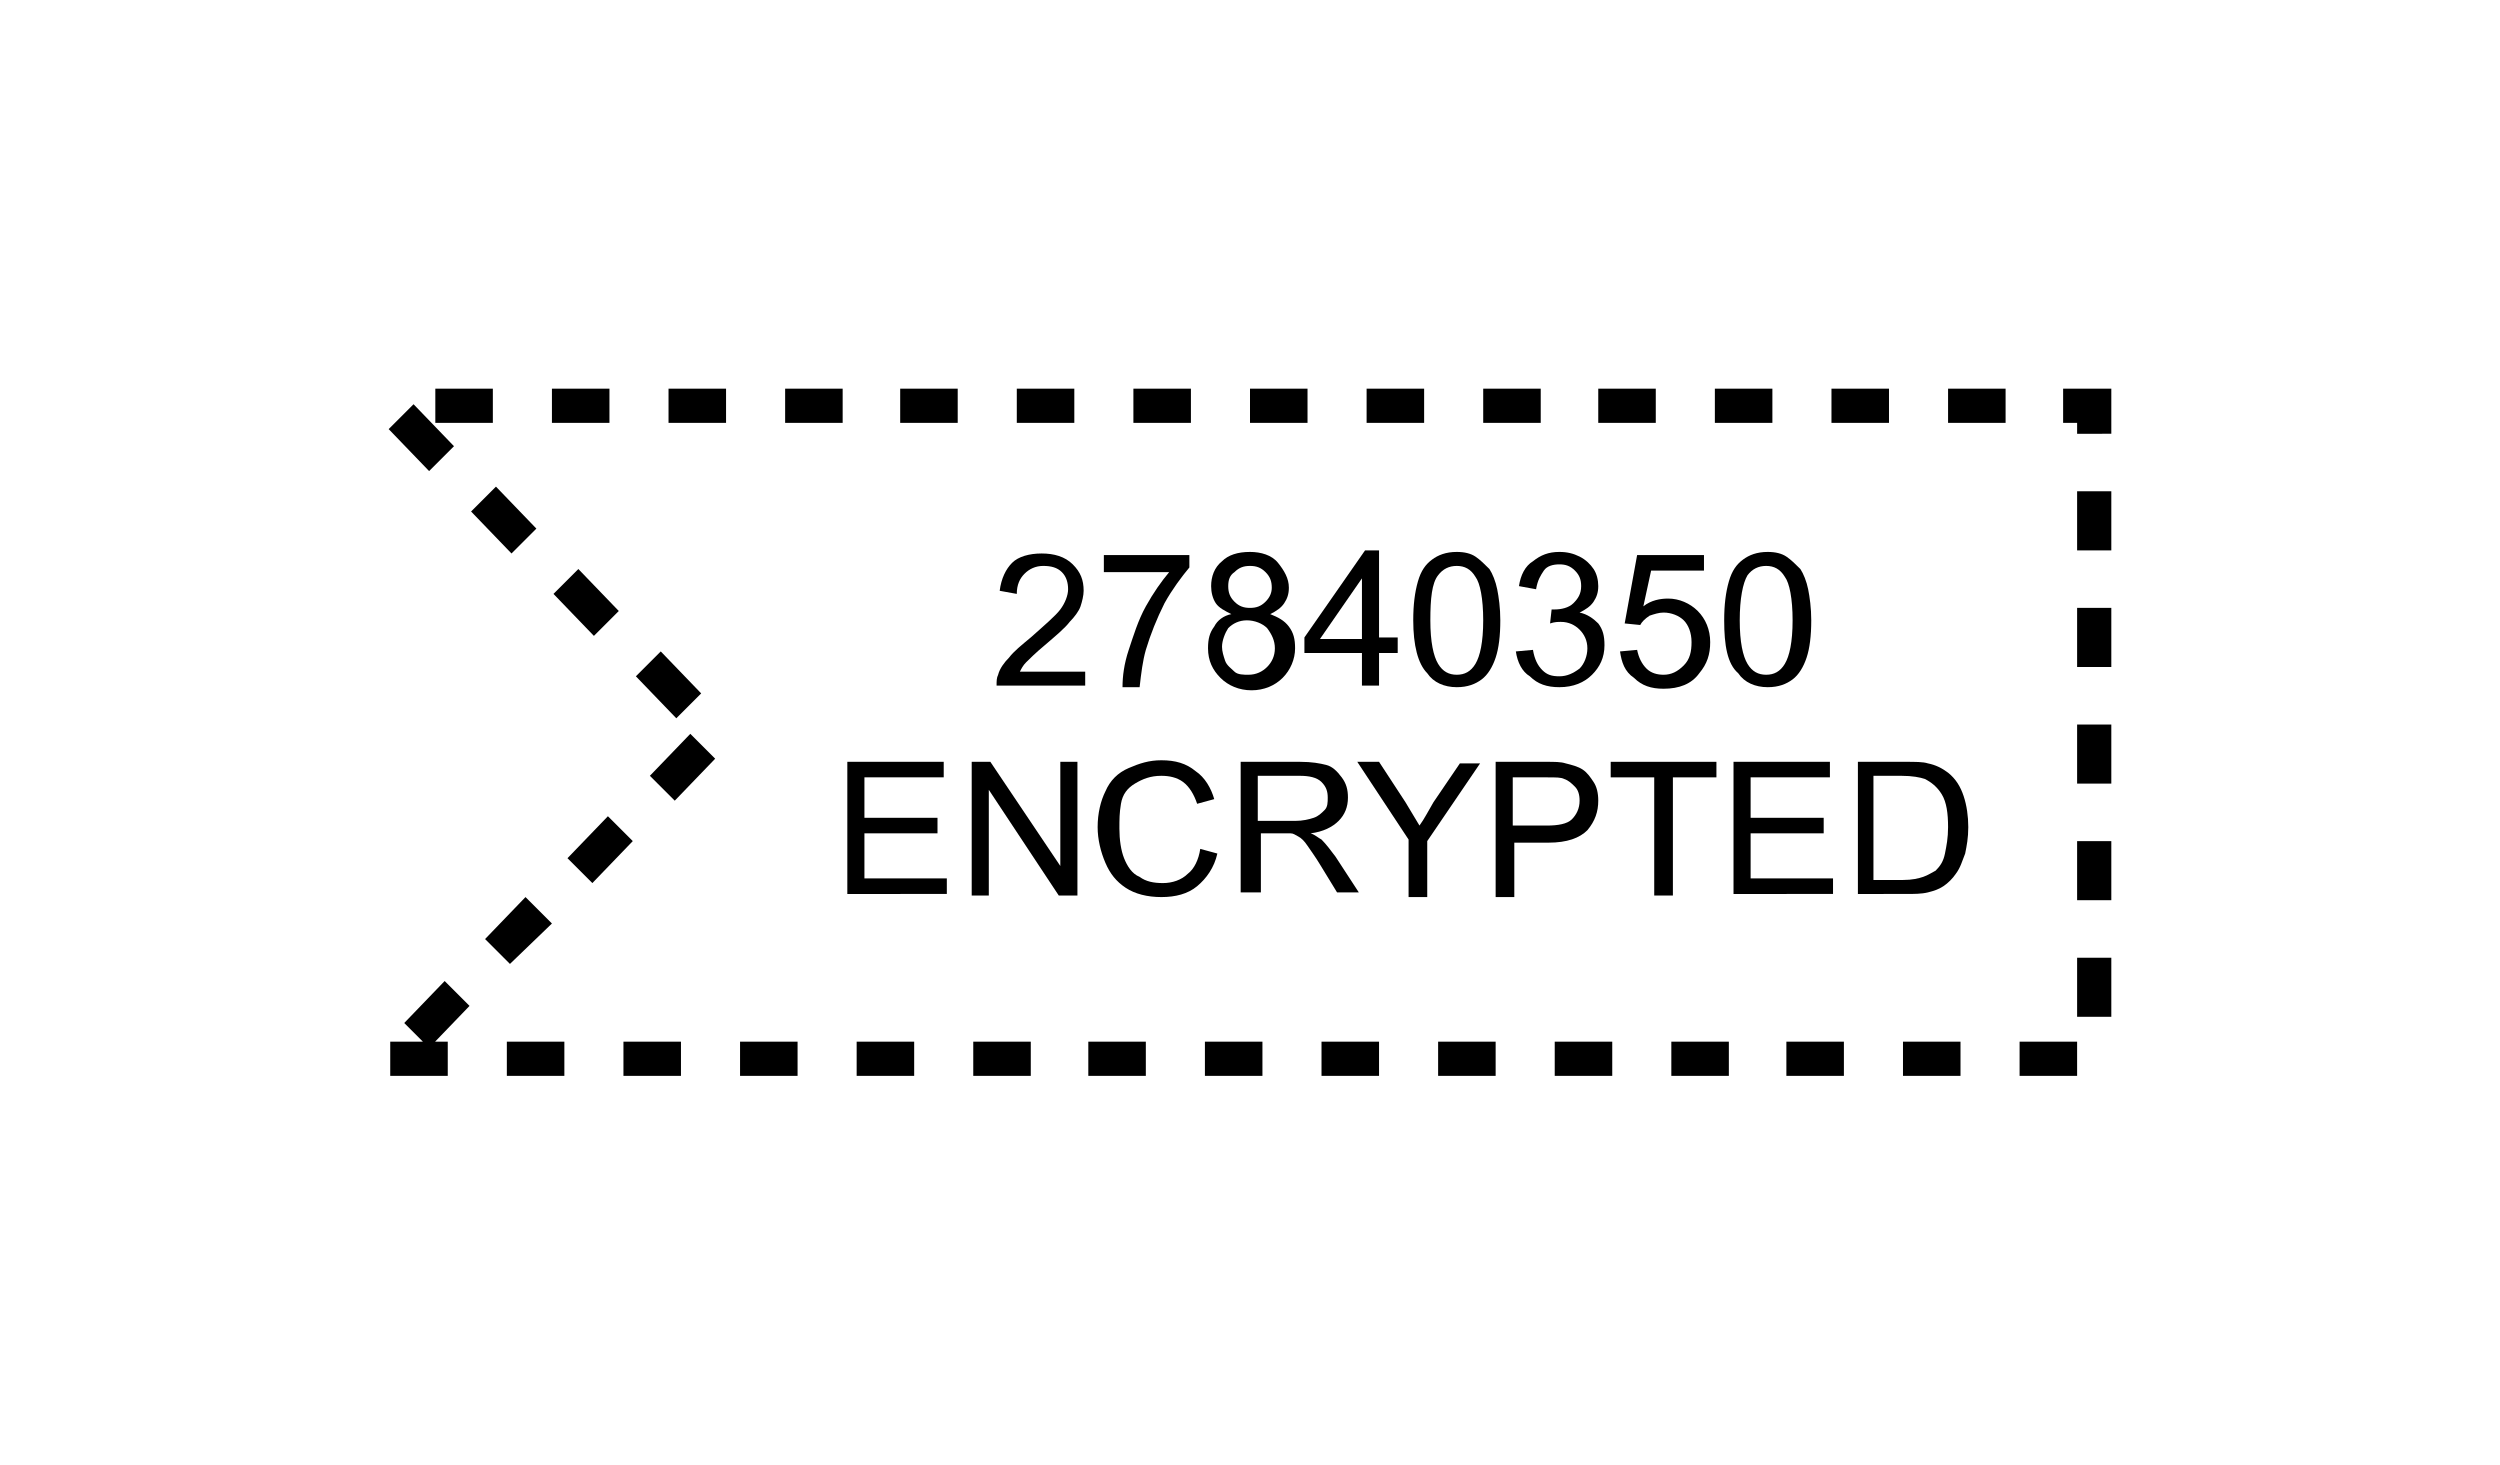 <?xml version="1.0" encoding="utf-8"?>
<!-- Generator: Adobe Illustrator 27.0.0, SVG Export Plug-In . SVG Version: 6.00 Build 0)  -->
<svg version="1.2" baseProfile="tiny" id="Layer_1" xmlns="http://www.w3.org/2000/svg" xmlns:xlink="http://www.w3.org/1999/xlink"
	 x="0px" y="0px" width="160.8px" height="94.2px" viewBox="0 0 160.8 94.2" overflow="visible" xml:space="preserve">
<path d="M25.1,67h3.7v2.2h-3.7V67z M30.2,64.7l-2.6,2.7l-1.6-1.6l2.6-2.7L30.2,64.7z M35.5,59.4L32.8,62l-1.6-1.6l2.6-2.7L35.5,59.4
	z M40.7,54.1l-2.6,2.7l-1.6-1.6l2.6-2.7L40.7,54.1z M46,48.8l-2.6,2.7l-1.6-1.6l2.6-2.7L46,48.8z M42.5,41.9l2.6,2.7l-1.6,1.6
	l-2.6-2.7L42.5,41.9z M37.2,36.6l2.6,2.7l-1.6,1.6l-2.6-2.7L37.2,36.6z M31.9,31.3l2.6,2.7l-1.6,1.6l-2.6-2.7L31.9,31.3z M26.6,26
	l2.6,2.7l-1.6,1.6L25,27.6L26.6,26z M31.7,27.2H28V25h3.7V27.2z M39.2,27.2h-3.7V25h3.7V27.2z M46.7,27.2h-3.7V25h3.7V27.2z
	 M54.2,27.2h-3.7V25h3.7V27.2z M61.6,27.2h-3.7V25h3.7V27.2z M69.1,27.2h-3.7V25h3.7V27.2z M76.6,27.2h-3.7V25h3.7V27.2z M84.1,27.2
	h-3.7V25h3.7V27.2z M91.6,27.2h-3.7V25h3.7V27.2z M99.1,27.2h-3.7V25h3.7V27.2z M106.5,27.2h-3.7V25h3.7V27.2z M114,27.2h-3.7V25
	h3.7V27.2z M121.5,27.2h-3.7V25h3.7V27.2z M129,27.2h-3.7V25h3.7V27.2z M133.6,27.9v-1.8h1.1v1.1h-2V25h3.1v2.9H133.6z M133.6,35.4
	v-3.8h2.2v3.8H133.6z M133.6,42.9v-3.8h2.2v3.8H133.6z M133.6,50.4v-3.8h2.2v3.8H133.6z M133.6,57.9v-3.8h2.2v3.8H133.6z
	 M133.6,65.4v-3.8h2.2v3.8H133.6z M129.9,67h3.7v2.2h-3.7V67z M122.4,67h3.7v2.2h-3.7V67z M114.9,67h3.7v2.2h-3.7V67z M107.5,67h3.7
	v2.2h-3.7V67z M100,67h3.7v2.2H100V67z M92.5,67h3.7v2.2h-3.7V67z M85,67h3.7v2.2H85V67z M77.5,67h3.7v2.2h-3.7V67z M70,67h3.7v2.2
	H70V67z M62.6,67h3.7v2.2h-3.7V67z M55.1,67h3.7v2.2h-3.7V67z M47.6,67h3.7v2.2h-3.7V67z M40.1,67h3.7v2.2h-3.7V67z M32.6,67h3.7
	v2.2h-3.7V67z"/>
<path d="M69.8,43.1v1h-5.7c0-0.3,0-0.5,0.1-0.7c0.1-0.4,0.4-0.8,0.7-1.1c0.3-0.4,0.8-0.8,1.4-1.3c0.9-0.8,1.6-1.4,1.9-1.8
	s0.5-0.9,0.5-1.3c0-0.4-0.1-0.8-0.4-1.1c-0.3-0.3-0.7-0.4-1.2-0.4c-0.5,0-0.9,0.2-1.2,0.5c-0.3,0.3-0.5,0.7-0.5,1.3L64.3,38
	c0.1-0.8,0.4-1.4,0.8-1.8s1.1-0.6,1.9-0.6c0.8,0,1.5,0.2,2,0.7c0.5,0.5,0.7,1,0.7,1.7c0,0.3-0.1,0.7-0.2,1c-0.1,0.3-0.4,0.7-0.7,1
	c-0.3,0.4-0.9,0.9-1.6,1.5c-0.6,0.5-1,0.9-1.2,1.1s-0.3,0.4-0.4,0.6H69.8z"/>
<path d="M71,36.7v-1h5.5v0.8c-0.5,0.6-1.1,1.4-1.6,2.3c-0.5,1-0.9,2-1.2,3c-0.2,0.7-0.3,1.5-0.4,2.4h-1.1c0-0.7,0.1-1.5,0.4-2.4
	s0.6-1.9,1.1-2.8s1-1.6,1.5-2.2H71z"/>
<path d="M79.2,39.5c-0.4-0.2-0.8-0.4-1-0.7s-0.3-0.7-0.3-1.1c0-0.6,0.2-1.2,0.7-1.6c0.4-0.4,1-0.6,1.8-0.6c0.7,0,1.4,0.2,1.8,0.7
	s0.7,1,0.7,1.6c0,0.4-0.1,0.7-0.3,1s-0.5,0.5-0.9,0.7c0.5,0.2,0.9,0.4,1.2,0.8c0.3,0.4,0.4,0.8,0.4,1.4c0,0.7-0.3,1.4-0.8,1.9
	c-0.5,0.5-1.2,0.8-2,0.8c-0.8,0-1.5-0.3-2-0.8c-0.5-0.5-0.8-1.1-0.8-1.9c0-0.6,0.1-1,0.4-1.4C78.3,39.9,78.7,39.6,79.2,39.5z
	 M78.6,41.6c0,0.3,0.1,0.6,0.2,0.9s0.4,0.5,0.6,0.7s0.6,0.2,0.9,0.2c0.5,0,0.9-0.2,1.2-0.5c0.3-0.3,0.5-0.7,0.5-1.2
	c0-0.5-0.2-0.9-0.5-1.3c-0.3-0.3-0.8-0.5-1.3-0.5c-0.5,0-0.9,0.2-1.2,0.5C78.8,40.7,78.6,41.2,78.6,41.6z M79,37.7
	c0,0.4,0.1,0.7,0.4,1c0.3,0.3,0.6,0.4,1,0.4c0.4,0,0.7-0.1,1-0.4c0.3-0.3,0.4-0.6,0.4-0.9c0-0.4-0.1-0.7-0.4-1
	c-0.3-0.3-0.6-0.4-1-0.4c-0.4,0-0.7,0.1-1,0.4C79.1,37,79,37.3,79,37.7z"/>
<path d="M87.6,44.1v-2.1h-3.7v-1l3.9-5.6h0.9v5.6h1.2v1h-1.2v2.1H87.6z M87.6,41.1v-3.9l-2.7,3.9H87.6z"/>
<path d="M90.9,39.9c0-1,0.1-1.8,0.3-2.5s0.5-1.1,0.9-1.4s0.9-0.5,1.6-0.5c0.5,0,0.9,0.1,1.2,0.3c0.3,0.2,0.6,0.5,0.9,0.8
	c0.2,0.3,0.4,0.8,0.5,1.3s0.2,1.2,0.2,2c0,1-0.1,1.8-0.3,2.4s-0.5,1.1-0.9,1.4s-0.9,0.5-1.6,0.5c-0.8,0-1.5-0.3-1.9-0.9
	C91.2,42.7,90.9,41.5,90.9,39.9z M92,39.9c0,1.4,0.2,2.3,0.5,2.8c0.3,0.5,0.7,0.7,1.2,0.7c0.5,0,0.9-0.2,1.2-0.7
	c0.3-0.5,0.5-1.4,0.5-2.8c0-1.4-0.2-2.4-0.5-2.8c-0.3-0.5-0.7-0.7-1.2-0.7c-0.5,0-0.9,0.2-1.2,0.6C92.1,37.5,92,38.5,92,39.9z"/>
<path d="M97.5,41.9l1.1-0.1c0.1,0.6,0.3,1,0.6,1.3c0.3,0.3,0.6,0.4,1.1,0.4c0.5,0,0.9-0.2,1.3-0.5c0.3-0.3,0.5-0.8,0.5-1.3
	c0-0.5-0.2-0.9-0.5-1.2c-0.3-0.3-0.7-0.5-1.2-0.5c-0.2,0-0.4,0-0.7,0.1l0.1-0.9c0.1,0,0.1,0,0.2,0c0.4,0,0.9-0.1,1.2-0.4
	s0.5-0.6,0.5-1.1c0-0.4-0.1-0.7-0.4-1s-0.6-0.4-1-0.4c-0.4,0-0.8,0.1-1,0.4s-0.4,0.6-0.5,1.2l-1.1-0.2c0.1-0.7,0.4-1.3,0.9-1.6
	c0.5-0.4,1-0.6,1.7-0.6c0.5,0,0.9,0.1,1.3,0.3s0.7,0.5,0.9,0.8s0.3,0.7,0.3,1.1c0,0.4-0.1,0.7-0.3,1s-0.5,0.5-0.9,0.7
	c0.5,0.1,0.9,0.4,1.2,0.7c0.3,0.4,0.4,0.8,0.4,1.4c0,0.8-0.3,1.4-0.8,1.9c-0.5,0.5-1.2,0.8-2.1,0.8c-0.8,0-1.4-0.2-1.9-0.7
	C97.9,43.2,97.6,42.6,97.5,41.9z"/>
<path d="M104.2,41.9l1.1-0.1c0.1,0.5,0.3,0.9,0.6,1.2c0.3,0.3,0.7,0.4,1.1,0.4c0.5,0,0.9-0.2,1.3-0.6c0.4-0.4,0.5-0.9,0.5-1.5
	c0-0.6-0.2-1.1-0.5-1.4c-0.3-0.3-0.8-0.5-1.3-0.5c-0.3,0-0.6,0.1-0.9,0.2c-0.3,0.2-0.5,0.4-0.6,0.6l-1-0.1l0.8-4.4h4.3v1h-3.4
	l-0.5,2.3c0.5-0.4,1.1-0.5,1.6-0.5c0.7,0,1.4,0.3,1.9,0.8c0.5,0.5,0.8,1.2,0.8,2c0,0.8-0.2,1.4-0.7,2c-0.5,0.7-1.3,1-2.3,1
	c-0.8,0-1.4-0.2-1.9-0.7C104.5,43.2,104.3,42.6,104.2,41.9z"/>
<path d="M110.9,39.9c0-1,0.1-1.8,0.3-2.5s0.5-1.1,0.9-1.4s0.9-0.5,1.6-0.5c0.5,0,0.9,0.1,1.2,0.3c0.3,0.2,0.6,0.5,0.9,0.8
	c0.2,0.3,0.4,0.8,0.5,1.3s0.2,1.2,0.2,2c0,1-0.1,1.8-0.3,2.4s-0.5,1.1-0.9,1.4s-0.9,0.5-1.6,0.5c-0.8,0-1.5-0.3-1.9-0.9
	C111.1,42.7,110.9,41.5,110.9,39.9z M111.9,39.9c0,1.4,0.2,2.3,0.5,2.8c0.3,0.5,0.7,0.7,1.2,0.7c0.5,0,0.9-0.2,1.2-0.7
	c0.3-0.5,0.5-1.4,0.5-2.8c0-1.4-0.2-2.4-0.5-2.8c-0.3-0.5-0.7-0.7-1.2-0.7c-0.5,0-0.9,0.2-1.2,0.6C112.1,37.5,111.9,38.5,111.9,39.9
	z"/>
<path d="M54.5,57.6V49h6.2v1h-5.1v2.6h4.7v1h-4.7v2.9h5.3v1H54.5z"/>
<path d="M62.5,57.6V49h1.2l4.5,6.7V49h1.1v8.6h-1.2l-4.5-6.8v6.8H62.5z"/>
<path d="M77.2,54.6l1.1,0.3c-0.2,0.9-0.7,1.6-1.3,2.1s-1.4,0.7-2.3,0.7c-0.9,0-1.7-0.2-2.3-0.6s-1-0.9-1.3-1.6
	c-0.3-0.7-0.5-1.5-0.5-2.3c0-0.9,0.2-1.7,0.5-2.3c0.3-0.7,0.8-1.2,1.5-1.5s1.3-0.5,2.1-0.5c0.9,0,1.6,0.2,2.2,0.7
	c0.6,0.4,1,1.1,1.2,1.8l-1.1,0.3c-0.2-0.6-0.5-1.1-0.9-1.4s-0.9-0.4-1.4-0.4c-0.7,0-1.2,0.2-1.7,0.5s-0.8,0.7-0.9,1.3
	S72,52.7,72,53.3c0,0.7,0.1,1.4,0.3,1.9s0.5,1,1,1.2c0.4,0.3,0.9,0.4,1.5,0.4c0.6,0,1.2-0.2,1.6-0.6C76.8,55.9,77.1,55.3,77.2,54.6z
	"/>
<path d="M79.8,57.6V49h3.8c0.8,0,1.3,0.1,1.7,0.2s0.7,0.4,1,0.8s0.4,0.8,0.4,1.3c0,0.6-0.2,1.1-0.6,1.5s-1,0.7-1.8,0.8
	c0.3,0.1,0.5,0.3,0.7,0.4c0.3,0.3,0.6,0.7,0.9,1.1l1.5,2.3h-1.4l-1.1-1.8c-0.3-0.5-0.6-0.9-0.8-1.2s-0.4-0.5-0.6-0.6
	c-0.2-0.1-0.3-0.2-0.5-0.2c-0.1,0-0.3,0-0.6,0h-1.3v3.8H79.8z M80.9,52.8h2.4c0.5,0,0.9-0.1,1.2-0.2c0.3-0.1,0.5-0.3,0.7-0.5
	c0.2-0.2,0.2-0.5,0.2-0.8c0-0.4-0.1-0.7-0.4-1c-0.3-0.3-0.8-0.4-1.4-0.4h-2.7V52.8z"/>
<path d="M90.6,57.6V54l-3.3-5h1.4l1.7,2.6c0.3,0.5,0.6,1,0.9,1.5c0.3-0.4,0.6-1,0.9-1.5l1.7-2.5h1.3l-3.4,5v3.6H90.6z"/>
<path d="M96.2,57.6V49h3.2c0.6,0,1,0,1.3,0.1c0.4,0.1,0.8,0.2,1.1,0.4c0.3,0.2,0.5,0.5,0.7,0.8s0.3,0.7,0.3,1.2
	c0,0.7-0.2,1.3-0.7,1.9c-0.5,0.5-1.3,0.8-2.5,0.8h-2.2v3.5H96.2z M97.3,53.1h2.2c0.7,0,1.3-0.1,1.6-0.4c0.3-0.3,0.5-0.7,0.5-1.2
	c0-0.4-0.1-0.7-0.3-0.9s-0.4-0.4-0.7-0.5c-0.2-0.1-0.5-0.1-1.1-0.1h-2.2V53.1z"/>
<path d="M106.4,57.6V50h-2.8v-1h6.8v1h-2.8v7.6H106.4z"/>
<path d="M111.5,57.6V49h6.2v1h-5.1v2.6h4.7v1h-4.7v2.9h5.3v1H111.5z"/>
<path d="M119.5,57.6V49h3c0.7,0,1.2,0,1.5,0.1c0.5,0.1,0.9,0.3,1.3,0.6c0.5,0.4,0.8,0.9,1,1.5s0.3,1.3,0.3,2c0,0.7-0.1,1.2-0.2,1.7
	c-0.2,0.5-0.3,0.9-0.6,1.3c-0.2,0.3-0.5,0.6-0.8,0.8c-0.3,0.2-0.6,0.3-1,0.4s-0.9,0.1-1.4,0.1H119.5z M120.6,56.6h1.8
	c0.6,0,1-0.1,1.3-0.2c0.3-0.1,0.6-0.3,0.8-0.4c0.3-0.3,0.5-0.6,0.6-1.1s0.2-1,0.2-1.7c0-0.9-0.1-1.6-0.4-2.1c-0.3-0.5-0.7-0.8-1.1-1
	c-0.3-0.1-0.8-0.2-1.5-0.2h-1.8V56.6z"/>
</svg>
